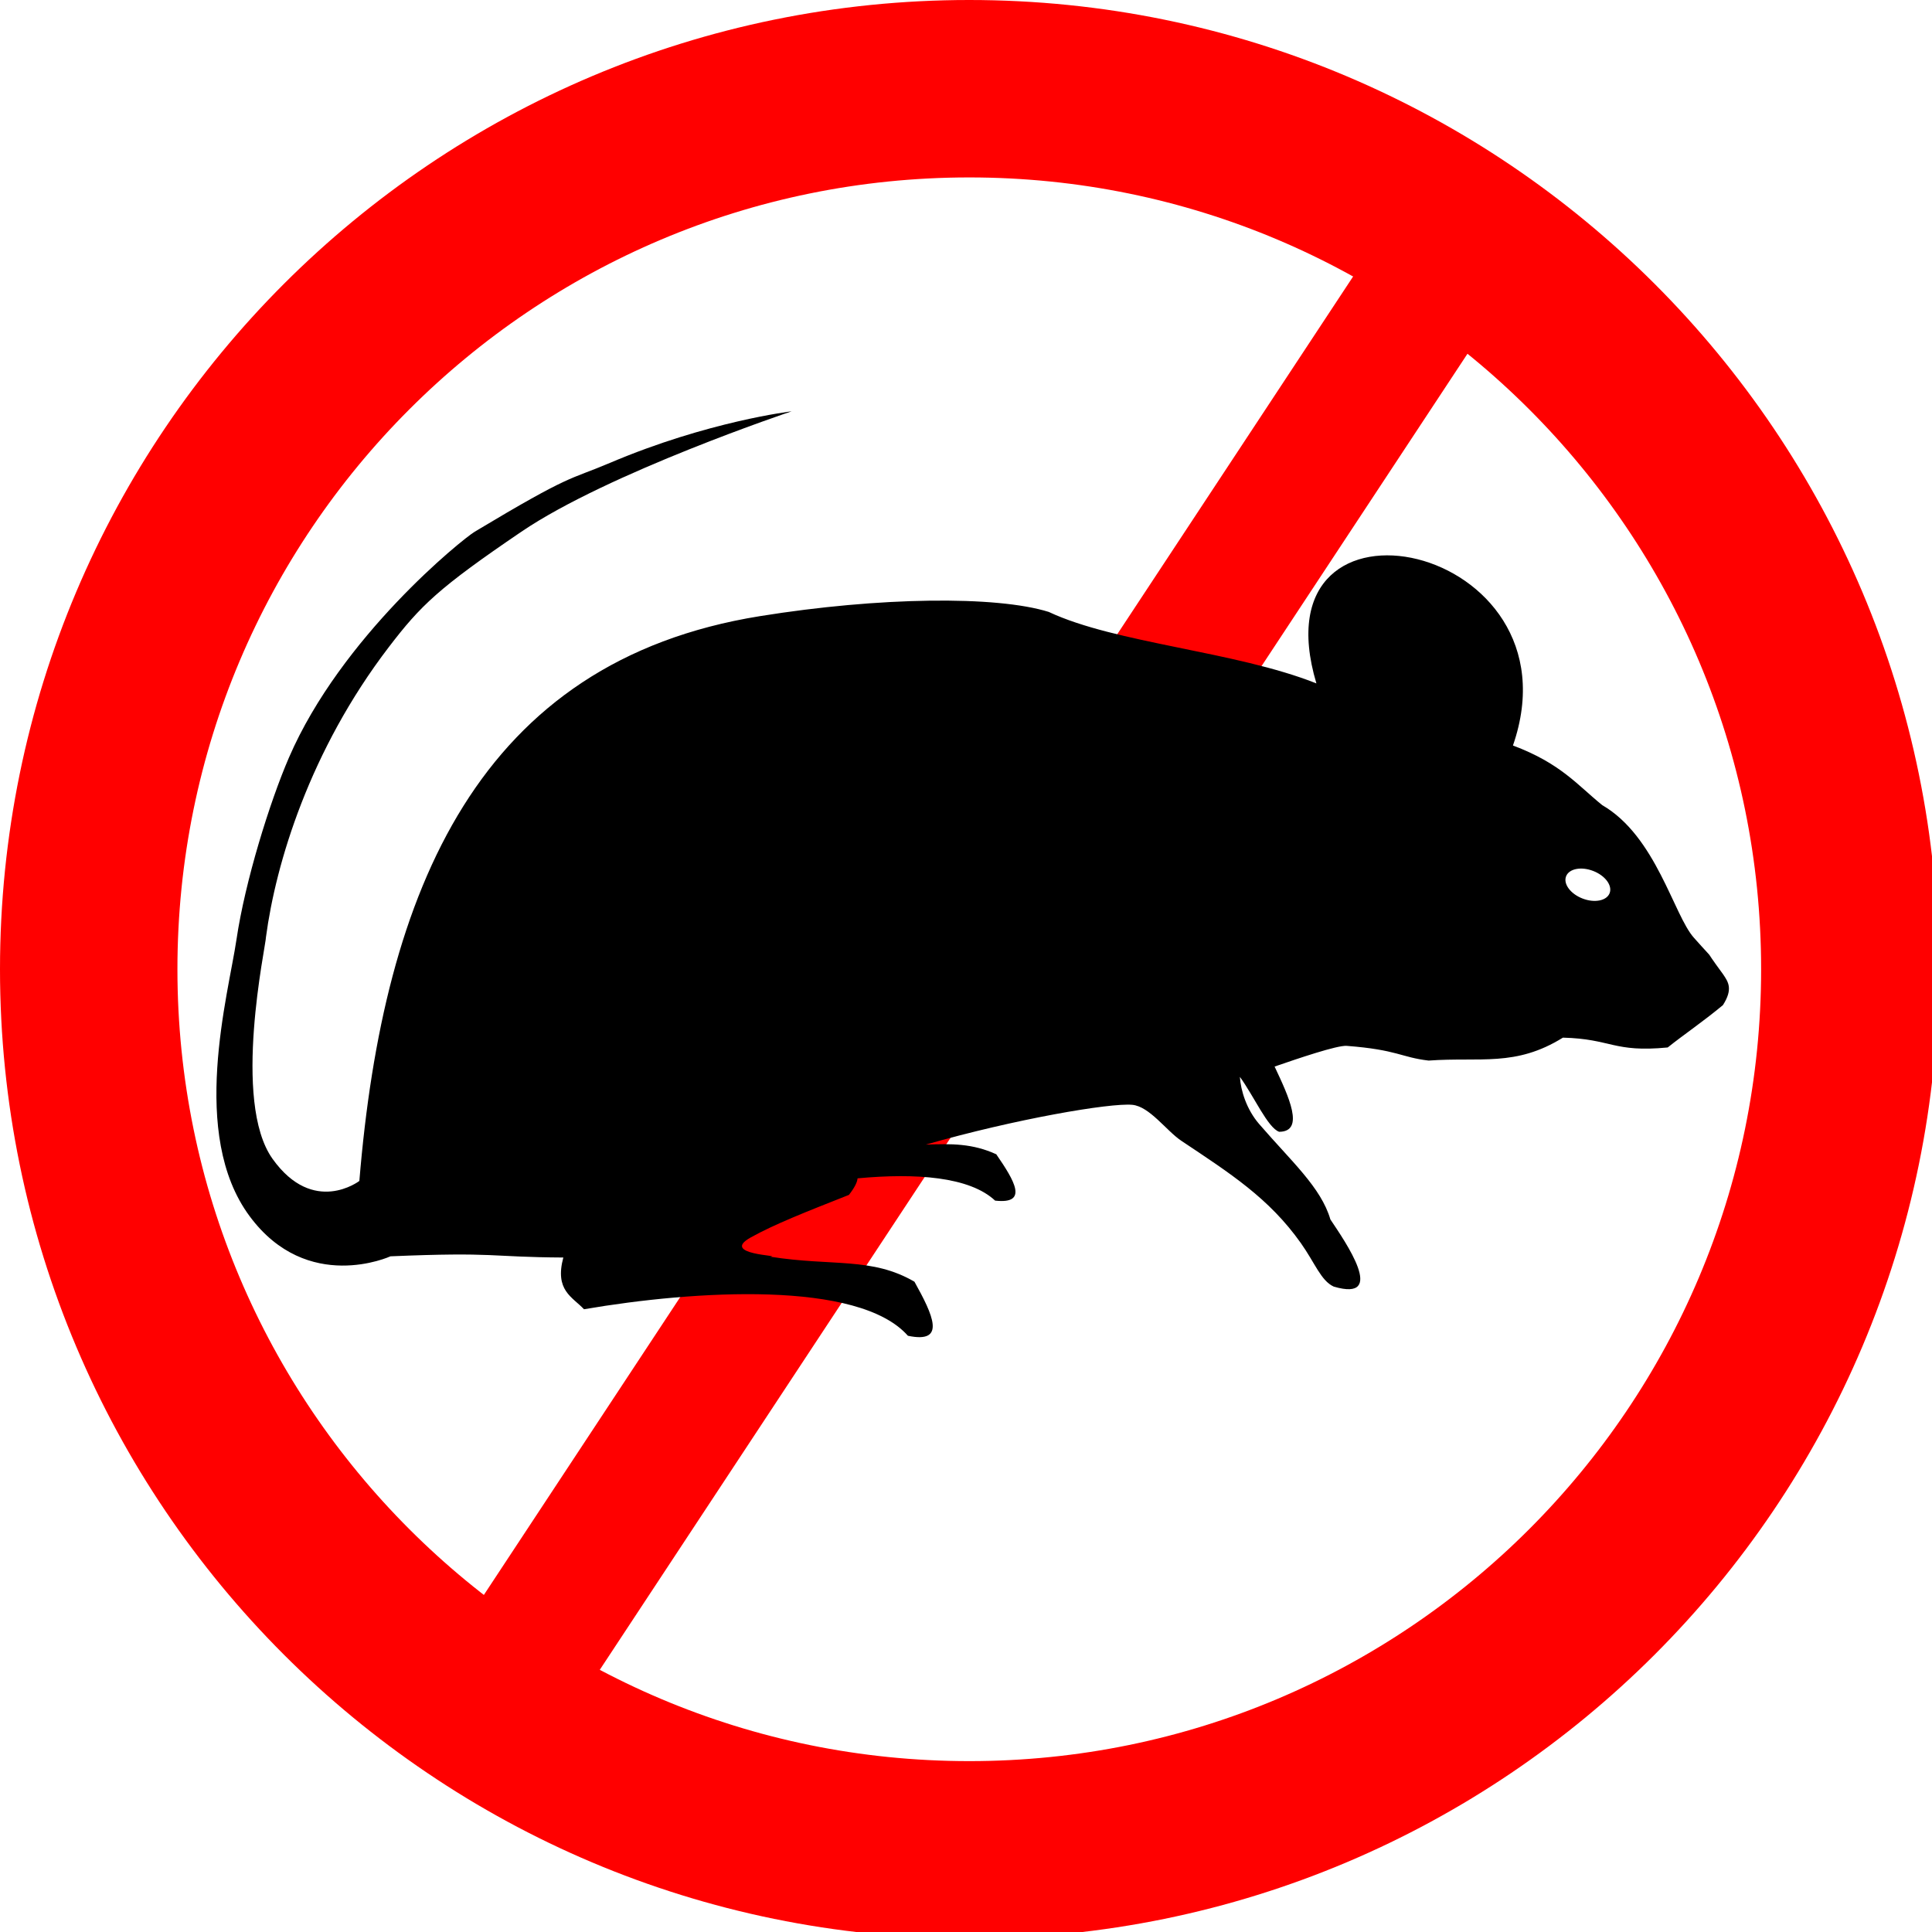 <?xml version="1.0" encoding="utf-8"?>
<!-- Generator: Adobe Illustrator 13.0.0, SVG Export Plug-In  -->
<!DOCTYPE svg PUBLIC "-//W3C//DTD SVG 1.1//EN" "http://www.w3.org/Graphics/SVG/1.1/DTD/svg11.dtd">
<svg version="1.1"
	 xmlns="http://www.w3.org/2000/svg" xmlns:xlink="http://www.w3.org/1999/xlink" xmlns:a="http://ns.adobe.com/AdobeSVGViewerExtensions/3.0/"
	 x="0px" y="0px" width="98px" height="98px" viewBox="0 0 98 98" enable-background="new 0 0 98 98" xml:space="preserve">
<defs>
</defs>
<path display="none" fill="none" stroke="#00CC05" stroke-width="9" d="M93.832,49.165c0,24.672-20,44.667-44.667,44.667
	C24.5,93.832,4.5,73.837,4.5,49.165C4.5,24.495,24.5,4.5,49.165,4.5C73.833,4.5,93.832,24.495,93.832,49.165z"/>
<path fill="none" stroke="#FF0000" stroke-width="9" d="M93.832,49.165c0,24.672-20,44.667-44.667,44.667
	C24.5,93.832,4.5,73.837,4.5,49.165C4.5,24.495,24.5,4.5,49.165,4.5C73.833,4.5,93.832,24.495,93.832,49.165z"/>
<line fill="none" stroke="#FF0000" stroke-width="7" x1="24.167" y1="87.832" x2="73.395" y2="13.166"/>
<path fill-rule="evenodd" clip-rule="evenodd" d="M87.396,49.41c-1.219-1.659-0.143-0.347-1.472-1.842
	c-1.021-1.131-1.915-5.144-4.651-6.728c-1.261-1.019-2.1-2.114-4.529-3.025c3.578-10.311-13.163-13.838-9.97-3.15
	c-4.107-1.633-10.186-2.03-13.577-3.626c-2.658-0.83-8.592-0.762-14.653,0.215c-14.246,2.294-19.097,13.86-20.316,28.649
	c0,0-2.327,1.785-4.403-1.121s-0.333-10.84-0.333-11.255c0.499-3.738,2.215-9.453,6.229-14.702c1.62-2.118,2.521-2.999,6.728-5.856
	c4.403-2.989,13.706-6.105,13.706-6.105s-4.236,0.499-9.22,2.617c-2.114,0.898-1.869,0.499-6.853,3.488
	c-0.623,0.374-6.769,5.316-9.427,11.463c-0.971,2.244-2.224,6.271-2.659,9.22c-0.416,2.825-2.409,9.885,0.665,14.037
	c2.936,3.968,7.144,2.037,7.144,2.037c5.415-0.229,4.984,0.04,8.769,0.061c-0.448,1.674,0.457,1.992,1.049,2.624
	c5.619-0.963,13.938-1.48,16.43,1.345c1.97,0.415,1.267-1.06,0.332-2.742c-2.171-1.263-4.153-0.77-7.31-1.268
	c0.66-0.063-2.582-0.092-0.997-0.976c1.201-0.67,2.804-1.298,4.984-2.16c0.31-0.398,0.423-0.661,0.437-0.839
	c2.963-0.278,5.683-0.081,6.978,1.13c1.704,0.191,0.987-1.001,0.058-2.351c-1.198-0.55-2.281-0.541-3.571-0.491
	c4.527-1.298,9.344-2.122,10.469-2.018c0.88,0.082,1.732,1.32,2.492,1.827c2.472,1.651,4.441,2.9,6.063,5.191
	c0.72,1.018,1.014,1.901,1.662,2.202c2.741,0.81,0.581-2.285-0.167-3.406c-0.474-1.626-1.98-2.945-3.613-4.839
	c-0.64-0.74-0.934-1.7-0.978-2.393c0.706,0.966,1.417,2.591,1.994,2.787c1.324-0.011,0.475-1.809-0.233-3.309
	c1.168-0.403,3.174-1.088,3.66-1.05c2.589,0.2,2.741,0.581,4.153,0.746c2.63-0.191,4.403,0.333,6.812-1.163
	c2.468,0.062,2.551,0.765,5.316,0.498c0.83-0.664,1.749-1.277,2.801-2.148C87.917,50.164,87.668,49.811,87.396,49.41z
	 M81.648,45.305c-0.149,0.387-0.765,0.509-1.375,0.272c-0.61-0.235-0.984-0.74-0.834-1.126c0.149-0.387,0.765-0.509,1.375-0.272
	C81.424,44.414,81.797,44.919,81.648,45.305z"/>
<path display="none" fill-rule="evenodd" clip-rule="evenodd" stroke="#000000" stroke-width="0.5" d="M76.089,37.054
	c0.914,5.849-4.357,8.128-19.167,11.667c-14.809,3.539-32.467,5.626-33.333,2c-0.867-3.625,12.774-13.127,27.583-16.666
	S75.256,31.721,76.089,37.054z"/>
<path display="none" fill-rule="evenodd" clip-rule="evenodd" stroke="#000000" stroke-width="0.5" d="M76.256,37.971
	c0.914,5.849-8.833,10.418-14.25,12.084c-8.667,2.666-32.551,7.709-33.417,4.083c-0.867-3.625,13.191-11.044,28-14.583
	S75.423,32.638,76.256,37.971z"/>
<path display="none" fill-rule="evenodd" clip-rule="evenodd" stroke="#000000" stroke-width="0.5" d="M33.69,56.027
	c-0.456,3.4-5.085,9.243-4.023,6.37c0.782-2.114,2.368-3.546,2.868-6.562c0.271-1.637,0.376-0.665,0.695-0.612
	S33.911,54.383,33.69,56.027z"/>
<path display="none" fill-rule="evenodd" clip-rule="evenodd" stroke="#000000" stroke-width="0.5" d="M47.34,28.55
	c0-0.667-0.666-0.667-1.333-0.667l-0.188,0.255c-0.167,0-0.395,0.162-0.395,0.829l-0.333,6.416c0,0.667,1.458,0.542,2.125,0.542l0,0
	c0.667,0,1.208-0.541,1.208-1.208L47.34,28.55z"/>
<path display="none" fill-rule="evenodd" clip-rule="evenodd" stroke="#000000" stroke-width="0.5" d="M27.694,36.042
	c-0.046,0.342-0.77,0.835-1.112,0.791c0,0-3.236,1.442-7.345,1.24c-5.136-0.545-7.322-1.833-7.322-1.833
	c-0.343-0.044-0.583-0.359-0.539-0.701l0,0c0.046-0.342,0.805-0.196,1.147-0.151c0,0,3.095,1.784,6.64,1.688
	c3.829-0.104,8.124-1.476,8.124-1.476c0.342,0.045,0.583,0.359,0.538,0.701L27.694,36.042z"/>
<path display="none" fill-rule="evenodd" clip-rule="evenodd" stroke="#000000" stroke-width="0.5" d="M45.954,27.991
	c0.136,0.317,0.405,0.74,0.088,0.877l-18.871,7.867c-0.316,0.136-0.685-0.011-0.821-0.327l0,0c-0.136-0.317,0.01-0.685,0.328-0.821
	l18.455-7.923C45.45,27.527,45.818,27.675,45.954,27.991L45.954,27.991z"/>
<line display="none" stroke="#000000" stroke-width="0.5" x1="31.745" y1="33.489" x2="29.989" y2="32.754"/>
<line display="none" stroke="#000000" stroke-width="0.5" x1="34.152" y1="32.303" x2="32.061" y2="31.403"/>
<line display="none" stroke="#000000" stroke-width="0.5" x1="37.141" y1="30.945" x2="35.215" y2="29.794"/>
<line display="none" stroke="#000000" stroke-width="0.5" x1="41.132" y1="29.829" x2="38.624" y2="28.767"/>
<line display="none" stroke="#000000" stroke-width="0.5" x1="31.753" y1="34.447" x2="31.015" y2="35.954"/>
<line display="none" stroke="#000000" stroke-width="0.5" x1="34.742" y1="33.048" x2="34.132" y2="34.928"/>
<line display="none" stroke="#000000" stroke-width="0.5" x1="37.608" y1="32.024" x2="37.25" y2="34.152"/>
<line display="none" stroke="#000000" stroke-width="0.5" x1="40.97" y1="30.372" x2="40.247" y2="33.628"/>
<path display="none" fill-rule="evenodd" clip-rule="evenodd" stroke="#000000" stroke-width="0.5" d="M58.223,56.404
	c0.493,0.449,0.044,0.941-0.407,1.435l-0.315-0.033c-0.113,0.124-0.387,0.183-0.878-0.267l-4.964-4.08
	c-0.492-0.45,0.583-1.442,1.033-1.935l0,0c0.45-0.492,1.214-0.528,1.708-0.078L58.223,56.404z"/>
<path display="none" fill-rule="evenodd" clip-rule="evenodd" stroke="#000000" stroke-width="0.5" d="M37.928,62.034
	c-0.225-0.26-1.101-0.273-1.363-0.049c0,0-3.447,0.479-6.879,2.188c-4.249,1.618-7.768,4.206-7.768,4.206
	c-0.262,0.224-1.015,1.213-0.791,1.475l0,0c0.227,0.261,0.78-0.277,1.042-0.504c0,0,4.122-2.593,7.927-4.317
	c3.489-1.581,7.735-2.406,7.735-2.406c0.261-0.226,0.289-0.62,0.063-0.881L37.928,62.034z"/>
<path display="none" fill-rule="evenodd" clip-rule="evenodd" stroke="#000000" stroke-width="0.5" d="M58.426,57.743
	c-0.07-0.339-0.092-0.84-0.43-0.77l-19.974,4.365c-0.338,0.07-0.555,0.401-0.485,0.739l0,0c0.07,0.338,0.401,0.556,0.739,0.485
	l19.665-4.082C58.279,58.412,58.496,58.081,58.426,57.743L58.426,57.743z"/>
<line display="none" stroke="#000000" stroke-width="0.5" x1="43.63" y1="61.378" x2="42.612" y2="62.988"/>
<line display="none" stroke="#000000" stroke-width="0.5" x1="46.283" y1="60.971" x2="45.084" y2="62.907"/>
<line display="none" stroke="#000000" stroke-width="0.5" x1="49.511" y1="60.371" x2="48.591" y2="62.419"/>
<line display="none" stroke="#000000" stroke-width="0.5" x1="53.421" y1="58.999" x2="51.974" y2="61.309"/>
<line display="none" stroke="#000000" stroke-width="0.5" x1="43.087" y1="60.589" x2="41.62" y2="59.776"/>
<line display="none" stroke="#000000" stroke-width="0.5" x1="46.339" y1="60.023" x2="44.763" y2="58.832"/>
<line display="none" stroke="#000000" stroke-width="0.5" x1="49.274" y1="59.22" x2="47.763" y2="57.68"/>
<line display="none" stroke="#000000" stroke-width="0.5" x1="52.977" y1="58.647" x2="50.519" y2="56.394"/>
<path display="none" fill-rule="evenodd" clip-rule="evenodd" stroke="#000000" stroke-width="0.5" d="M65.098,54.529
	c0.493,0.449,0.044,0.941-0.407,1.435l-0.315-0.033c-0.113,0.124-0.387,0.183-0.878-0.267l-4.964-4.08
	c-0.492-0.45,0.583-1.442,1.033-1.935l0,0c0.45-0.492,1.214-0.528,1.708-0.078L65.098,54.529z"/>
<path display="none" fill-rule="evenodd" clip-rule="evenodd" stroke="#000000" stroke-width="0.5" d="M50.837,69.394
	c-0.227-0.108-0.82,0.137-0.931,0.364c0,0-2.179,1.324-3.989,3.47c-2.386,2.323-3.999,5.085-3.999,5.085
	c-0.111,0.227-0.33,1.111-0.103,1.223l0,0c0.228,0.109,0.444-0.414,0.554-0.643c0,0,2.017-2.94,4.075-5.206
	c1.886-2.077,4.5-3.866,4.5-3.866c0.11-0.228,0.014-0.502-0.213-0.611L50.837,69.394z"/>
<path display="none" fill-rule="evenodd" clip-rule="evenodd" stroke="#000000" stroke-width="0.5" d="M65.384,55.703
	c-0.236-0.253-0.515-0.67-0.768-0.434L49.821,69.38c-0.252,0.235-0.266,0.63-0.031,0.883l0,0c0.236,0.252,0.631,0.267,0.884,0.031
	l14.678-13.707C65.606,56.351,65.62,55.955,65.384,55.703L65.384,55.703z"/>
<line display="none" stroke="#000000" stroke-width="0.5" x1="54.633" y1="66.498" x2="54.6" y2="68.402"/>
<line display="none" stroke="#000000" stroke-width="0.5" x1="56.687" y1="64.771" x2="56.669" y2="67.049"/>
<line display="none" stroke="#000000" stroke-width="0.5" x1="59.133" y1="62.582" x2="59.412" y2="64.81"/>
<line display="none" stroke="#000000" stroke-width="0.5" x1="61.761" y1="59.377" x2="61.725" y2="62.103"/>
<line display="none" stroke="#000000" stroke-width="0.5" x1="53.759" y1="66.106" x2="52.083" y2="66.175"/>
<line display="none" stroke="#000000" stroke-width="0.5" x1="56.243" y1="63.933" x2="54.277" y2="63.734"/>
<line display="none" stroke="#000000" stroke-width="0.5" x1="58.333" y1="61.721" x2="56.241" y2="61.19"/>
<line display="none" stroke="#000000" stroke-width="0.5" x1="61.198" y1="59.308" x2="58.779" y2="59.025"/>
<path display="none" fill-rule="evenodd" clip-rule="evenodd" stroke="#000000" stroke-width="0.5" d="M53.064,28.191
	c-0.184,0.137-0.754,0.021-0.891-0.163c0,0-2.184-0.871-3.99-2.919c-2.118-2.695-2.517-4.33-2.517-4.33
	c-0.138-0.184-0.099-0.444,0.084-0.581l0,0c0.184-0.137,0.466,0.292,0.603,0.476c0,0,0.584,2.298,2.271,3.939
	c1.821,1.772,4.461,3.181,4.461,3.181c0.137,0.184,0.099,0.443-0.084,0.58L53.064,28.191z"/>
<path display="none" fill-rule="evenodd" clip-rule="evenodd" stroke="#000000" stroke-width="0.5" d="M65.344,33.149
	c-0.088,0.211-0.165,0.535-0.376,0.448l-12.476-5.334c-0.211-0.088-0.312-0.33-0.224-0.542l0,0c0.088-0.211,0.33-0.312,0.542-0.224
	l12.31,5.109C65.331,32.695,65.432,32.938,65.344,33.149L65.344,33.149z"/>
<line display="none" stroke="#000000" stroke-width="0.5" x1="56.153" y1="28.937" x2="55.69" y2="27.761"/>
<line display="none" stroke="#000000" stroke-width="0.5" x1="57.832" y1="29.532" x2="57.291" y2="28.121"/>
<line display="none" stroke="#000000" stroke-width="0.5" x1="59.86" y1="30.325" x2="59.516" y2="28.876"/>
<line display="none" stroke="#000000" stroke-width="0.5" x1="62.238" y1="31.707" x2="61.583" y2="30.021"/>
<line display="none" stroke="#000000" stroke-width="0.5" x1="55.701" y1="29.384" x2="54.643" y2="29.73"/>
<line display="none" stroke="#000000" stroke-width="0.5" x1="57.75" y1="30.157" x2="56.574" y2="30.737"/>
<line display="none" stroke="#000000" stroke-width="0.5" x1="59.563" y1="31.047" x2="58.386" y2="31.861"/>
<line display="none" stroke="#000000" stroke-width="0.5" x1="61.905" y1="31.881" x2="60.021" y2="33.044"/>
<path display="none" fill-rule="evenodd" clip-rule="evenodd" stroke="#000000" stroke-width="0.5" d="M76.078,49.943
	c-0.154,0.265-0.144,0.94,0.001,1.062c0,0,0.965,2.711,2.01,4.186c2.114,1.923,3.545,1.991,3.545,1.991
	c0.144,0.123,0.389,0.006,0.544-0.255l0,0c0.156-0.268-0.19-0.504-0.335-0.628c0,0-2.003-0.122-3.227-1.781
	c-1.32-1.8-2.169-4.705-2.169-4.705c-0.146-0.122-0.39-0.006-0.547,0.255L76.078,49.943z"/>
<path display="none" fill-rule="evenodd" clip-rule="evenodd" stroke="#000000" stroke-width="0.5" d="M70.645,40.609
	c-0.16,0.092-0.414,0.184-0.316,0.344l5.947,9.37c0.099,0.158,0.309,0.214,0.47,0.124l0,0c0.161-0.091,0.212-0.293,0.113-0.452
	l-5.744-9.262C71.017,40.574,70.806,40.519,70.645,40.609L70.645,40.609z"/>
<line display="none" stroke="#000000" stroke-width="0.5" x1="75.256" y1="47.484" x2="76.274" y2="47.736"/>
<line display="none" stroke="#000000" stroke-width="0.5" x1="74.556" y1="46.212" x2="75.773" y2="46.501"/>
<line display="none" stroke="#000000" stroke-width="0.5" x1="73.65" y1="44.683" x2="74.873" y2="44.81"/>
<line display="none" stroke="#000000" stroke-width="0.5" x1="72.219" y1="42.931" x2="73.675" y2="43.284"/>
<line display="none" stroke="#000000" stroke-width="0.5" x1="74.952" y1="47.889" x2="74.806" y2="48.763"/>
<line display="none" stroke="#000000" stroke-width="0.5" x1="74.059" y1="46.34" x2="73.738" y2="47.33"/>
<line display="none" stroke="#000000" stroke-width="0.5" x1="73.101" y1="44.988" x2="72.59" y2="46.005"/>
<line display="none" stroke="#000000" stroke-width="0.5" x1="72.12" y1="43.212" x2="71.417" y2="44.822"/>
<path display="none" fill-rule="evenodd" clip-rule="evenodd" stroke="#000000" stroke-width="0.5" d="M70.797,29.668
	c0.059,0.194,0.393,0.496,0.517,0.48c0,0,1.755,0.763,2.947,0.925c1.894-0.154,2.577-0.818,2.577-0.818
	c0.125-0.015,0.179-0.187,0.123-0.381l0,0c-0.059-0.196-0.331-0.135-0.457-0.122c0,0-0.969,0.918-2.332,0.761
	c-1.474-0.177-3.272-1.084-3.272-1.084c-0.125,0.017-0.18,0.188-0.124,0.382L70.797,29.668z"/>
<path display="none" fill-rule="evenodd" clip-rule="evenodd" stroke="#000000" stroke-width="0.5" d="M61.84,36.456
	c0.107,0.15,0.223,0.395,0.373,0.281l8.75-6.827c0.147-0.114,0.183-0.329,0.078-0.48l0,0c-0.106-0.151-0.313-0.183-0.461-0.068
	l-8.661,6.615C61.769,36.09,61.734,36.305,61.84,36.456L61.84,36.456z"/>
<line display="none" stroke="#000000" stroke-width="0.5" x1="68.235" y1="31.2" x2="68.388" y2="30.163"/>
<line display="none" stroke="#000000" stroke-width="0.5" x1="67.037" y1="32.021" x2="67.207" y2="30.78"/>
<line display="none" stroke="#000000" stroke-width="0.5" x1="65.603" y1="33.07" x2="65.611" y2="31.841"/>
<line display="none" stroke="#000000" stroke-width="0.5" x1="63.998" y1="34.665" x2="64.208" y2="33.181"/>
<line display="none" stroke="#000000" stroke-width="0.5" x1="68.667" y1="31.464" x2="69.552" y2="31.523"/>
<line display="none" stroke="#000000" stroke-width="0.5" x1="67.213" y1="32.502" x2="68.229" y2="32.726"/>
<line display="none" stroke="#000000" stroke-width="0.5" x1="65.96" y1="33.587" x2="67.021" y2="33.997"/>
<line display="none" stroke="#000000" stroke-width="0.5" x1="64.288" y1="34.736" x2="65.958" y2="35.278"/>
<ellipse transform="matrix(0.273 0.962 -0.962 0.273 90.988 -45.114)" display="none" fill-rule="evenodd" clip-rule="evenodd" stroke="#000000" stroke-width="0.5" cx="75.34" cy="37.638" rx="4.333" ry="3.332"/>
<path display="none" fill="none" stroke="#000000" stroke-width="0.5" d="M75.078,34.817c3.056,1.194,8.623-5.764,12.449-15.555"/>
<path display="none" fill="none" stroke="#000000" stroke-width="0.5" d="M77.005,40.794c0.888-1.545,6.05-2.314,11.542-1.724"/>
<path display="none" fill-rule="evenodd" clip-rule="evenodd" stroke="#000000" stroke-width="0.5" d="M31.665,51.653
	c-3.404-0.433-10.239,2.543-7.189,2.253c2.244-0.213,4.035-1.379,7.078-1.088c1.651,0.158,0.739-0.192,0.77-0.514
	C32.354,51.982,33.311,51.862,31.665,51.653z"/>
<path display="none" stroke="#000000" stroke-width="0.5" d="M55.418,44.32v-2.484h-7.833v2.558
	c-2.625,0.79-4.267,2.234-3.917,3.109c0.014,0.035,0.043,0.069,0.083,0.103c0.621,0.504,4.23,0.725,7.791,0.662
	c3.837-0.066,7.619-0.461,7.542-1.182C58.974,46.025,57.673,44.93,55.418,44.32z M47.513,41.389h7.644
	c0.582,0,1.178-0.887,1.303-2.303c-0.542-0.875-0.824-1.02-1.167-1.042c-1.25-0.083-7.667,0-7.667,0
	c-0.582,0-1.375,1.292-1.167,1.459C46.46,40.544,46.932,41.389,47.513,41.389z"/>
<path display="none" stroke="#000000" stroke-width="0.5" d="M59.117,44.497c-0.171,0.401-0.637,0.591-1.04,0.419l-1.366-0.58
	c-0.404-0.173-0.591-0.639-0.42-1.04l0,0c0.171-0.404,0.637-0.593,1.041-0.421l1.366,0.58
	C59.102,43.628,59.289,44.093,59.117,44.497L59.117,44.497z"/>
<line display="none" stroke="#000000" stroke-width="0.5" x1="57.199" y1="42.231" x2="59.168" y2="42.919"/>
<line display="none" stroke="#000000" stroke-width="0.5" x1="57.722" y1="42.656" x2="58.689" y2="43.023"/>
<path display="none" fill="#050000" stroke="#000000" d="M56.835,32.877c0.042,0.5-0.167,0.793-0.167,0.793H46.501
	c0,0-0.375-0.292-0.333-0.751s0.333-0.666,0.333-0.666h10.167C56.668,32.253,56.793,32.377,56.835,32.877z"/>
<line display="none" fill="none" stroke="#000000" x1="46.835" y1="33.294" x2="47.793" y2="38.002"/>
<line display="none" fill="none" stroke="#000000" x1="56.293" y1="33.419" x2="55.334" y2="38.127"/>
<rect x="57.252" y="44.127" display="none" stroke="#000000" stroke-width="0.5" width="1.083" height="1.834"/>
<rect x="33.043" y="26.919" display="none" stroke="#000000" stroke-width="0.5" width="33.5" height="0.875"/>
<rect x="23.543" y="25.919" display="none" stroke="#000000" stroke-width="0.5" width="3.875" height="1.375"/>
<rect x="25.481" y="26.606" display="none" stroke="#000000" stroke-width="0.5" width="1.563" height="2.938"/>
<rect x="27.293" y="26.919" display="none" stroke="#000000" stroke-width="0.5" width="5.75" height="1.375"/>
<rect x="29.918" y="25.919" display="none" stroke="#000000" stroke-width="0.5" width="1.625" height="1.75"/>
<rect x="65.953" y="28.941" transform="matrix(0.899 0.437 -0.437 0.899 20.06 -28.055)" display="none" stroke="#000000" stroke-width="0.5" width="10.091" height="1.25"/>
<path display="none" stroke="#000000" stroke-width="0.5" d="M27.458,24.731c0,0.393-0.318,0.711-0.711,0.711h-1.117
	c-0.393,0-0.711-0.318-0.711-0.711l0,0c0-0.393,0.318-0.711,0.711-0.711h1.117C27.139,24.021,27.458,24.339,27.458,24.731
	L27.458,24.731z"/>
<rect x="28.043" y="28.044" display="none" fill="none" stroke="#000000" stroke-width="0.5" width="1" height="2.5"/>
<path display="none" fill="none" stroke="#000000" stroke-width="0.5" d="M24.668,37.544c0,0,0.993-2.255,1.75-3.875
	s2.875-4.125,2.875-4.125"/>
<path display="none" stroke="#000000" d="M46.491,44.849c0.077,0.582-0.249,1.104-0.728,1.167l0,0
	c-0.478,0.063-0.928-0.357-1.004-0.939l-0.163-1.239c-0.077-0.582,0.249-1.104,0.728-1.167l0,0c0.479-0.063,0.928,0.357,1.005,0.939
	L46.491,44.849z"/>
<path display="none" fill="none" stroke="#000000" d="M23.543,26.419c-6.25-0.5-6.625,14.25-5.875,21.375
	c0.838,7.965,2.875,26.125,9.5,28.75c11.373,4.507,1.462-27.441,12.5-37.375c3.75-3.375,5.655,3.501,5.655,3.501"/>
<path display="none" stroke="#000000" stroke-width="0.5" d="M47.069,59.378h-0.863v3.082c0.204,0.036,0.503,0.049,0.875,0.049
	c1.079,0,2.075-0.396,2.075-1.571C49.156,59.834,48.208,59.378,47.069,59.378z M59.148,69.887V47.773
	c0.146,1.389-14.044,1.567-15.333,0.52v21.695c1.488,0.489,3.997,1.05,7.771,1.098C54.97,71.13,57.499,70.498,59.148,69.887z
	 M51.666,55.168h1.043v3.383h3.91v-3.383h1.056v8.084h-1.056v-3.79h-3.91v3.79h-1.043V55.168z M49.576,62.568
	c-0.564,0.516-1.475,0.756-2.794,0.756c-0.72,0-1.271-0.048-1.619-0.097v-7.951c0.456-0.096,1.175-0.168,1.907-0.168
	c1.043,0,1.715,0.18,2.219,0.588c0.42,0.312,0.672,0.791,0.672,1.427c0,0.78-0.516,1.464-1.367,1.775v0.023
	c0.768,0.192,1.667,0.828,1.667,2.027C50.259,61.645,49.983,62.173,49.576,62.568z M48.904,57.231c0-0.947-0.719-1.319-1.775-1.319
	c-0.479,0-0.755,0.036-0.923,0.072v2.603h0.947C48.256,58.587,48.904,58.011,48.904,57.231z M51.648,71.939
	c-3.774-0.048-6.283-0.608-7.771-1.098v5.785c0,0,3.25,2.334,7.583,2.25s7.75-2.25,7.75-2.25V70.74
	C57.562,71.352,55.033,71.983,51.648,71.939z"/>
</svg>
